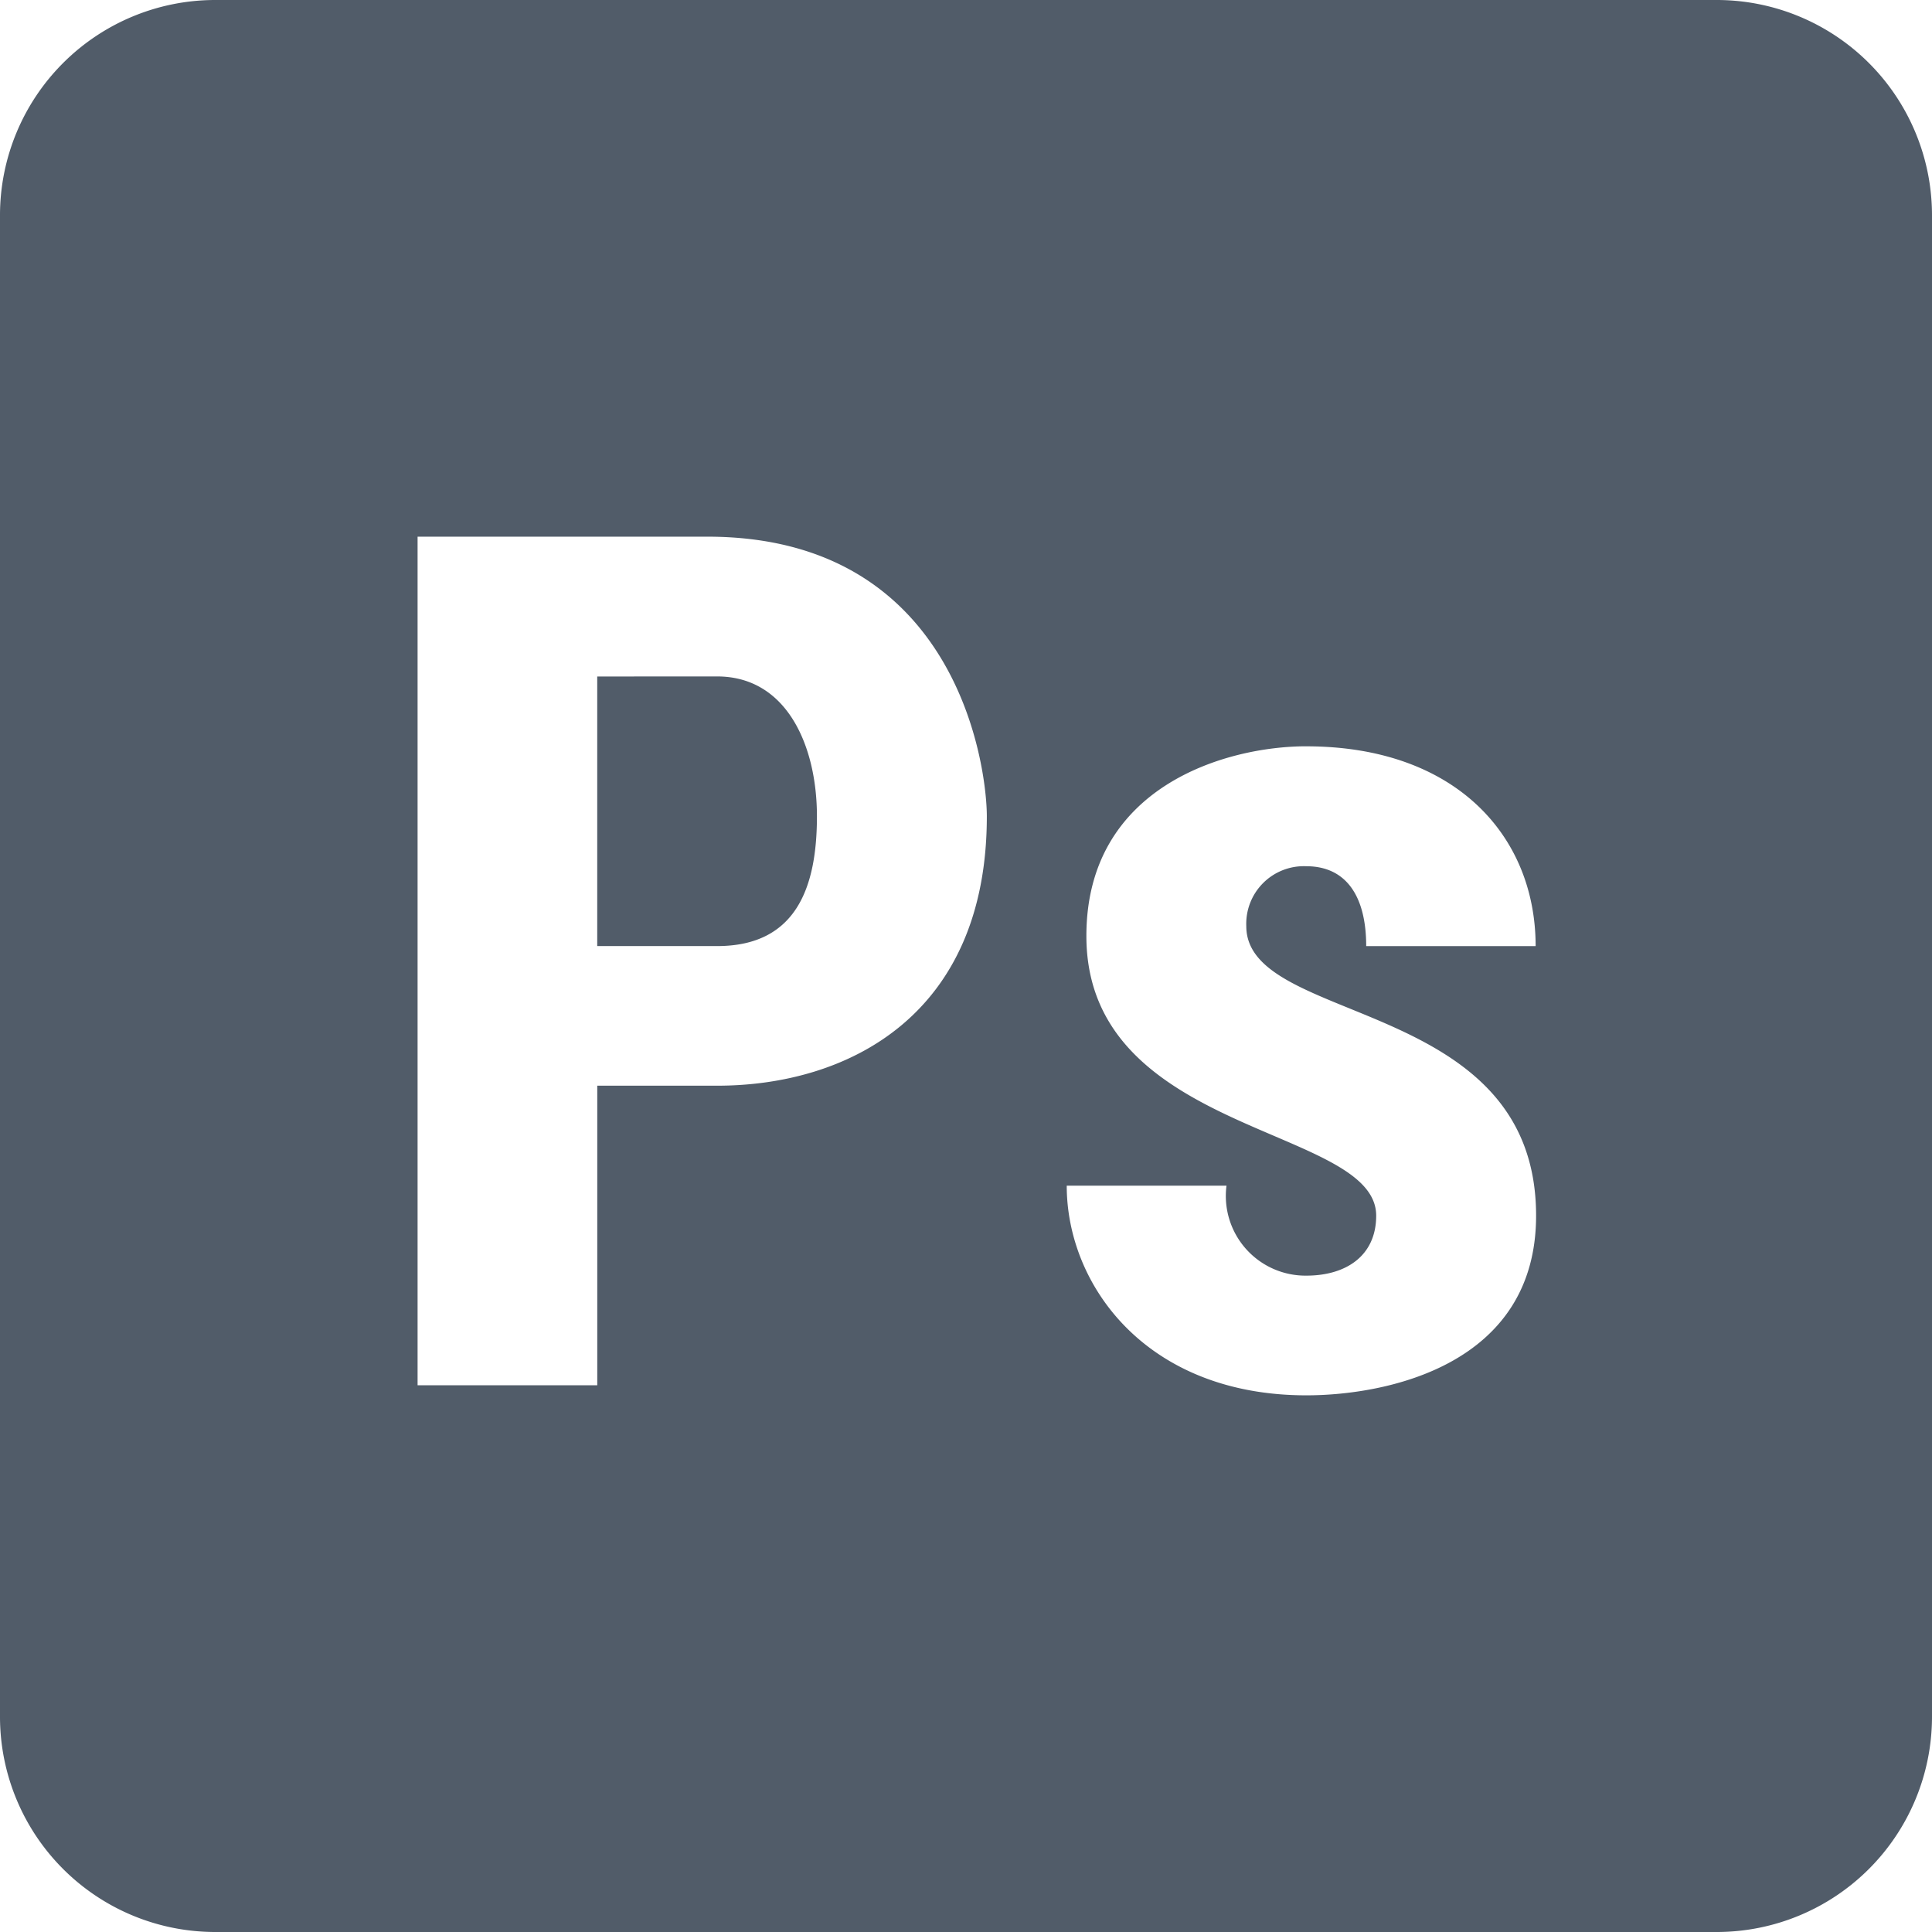 <svg xmlns="http://www.w3.org/2000/svg" width="64" height="64" viewBox="0 0 64 64">
  <path id="Vector" d="M7.111,0A7.132,7.132,0,0,0,0,7.111V56.889A7.132,7.132,0,0,0,7.111,64H56.889A7.132,7.132,0,0,0,64,56.889V7.111A7.132,7.132,0,0,0,56.889,0Zm6.722,17.778h9.6c8.27,0,9.257,7.611,9.257,9.264,0,6.613-4.628,8.923-8.931,8.923H19.785v9.924H13.833Zm5.951,4.632V31.34h3.972c2.645,0,3.306-1.984,3.306-4.3s-.987-4.632-3.306-4.632Zm23.486,2.313c4.96,0,7.6,2.981,7.6,6.618H45.257c0-1.653-.663-2.646-1.986-2.646a1.909,1.909,0,0,0-1.986,1.986c0,3.307,9.6,2.312,9.6,9.59,0,4.96-4.966,5.951-7.611,5.951-5.291,0-7.937-3.638-7.937-6.944h5.292a2.64,2.64,0,0,0,2.646,2.979c1.323,0,2.313-.664,2.313-1.986,0-2.976-9.6-2.647-9.6-9.264C35.986,26.047,40.622,24.722,43.271,24.722Z" fill="#515c69"/>
</svg>
